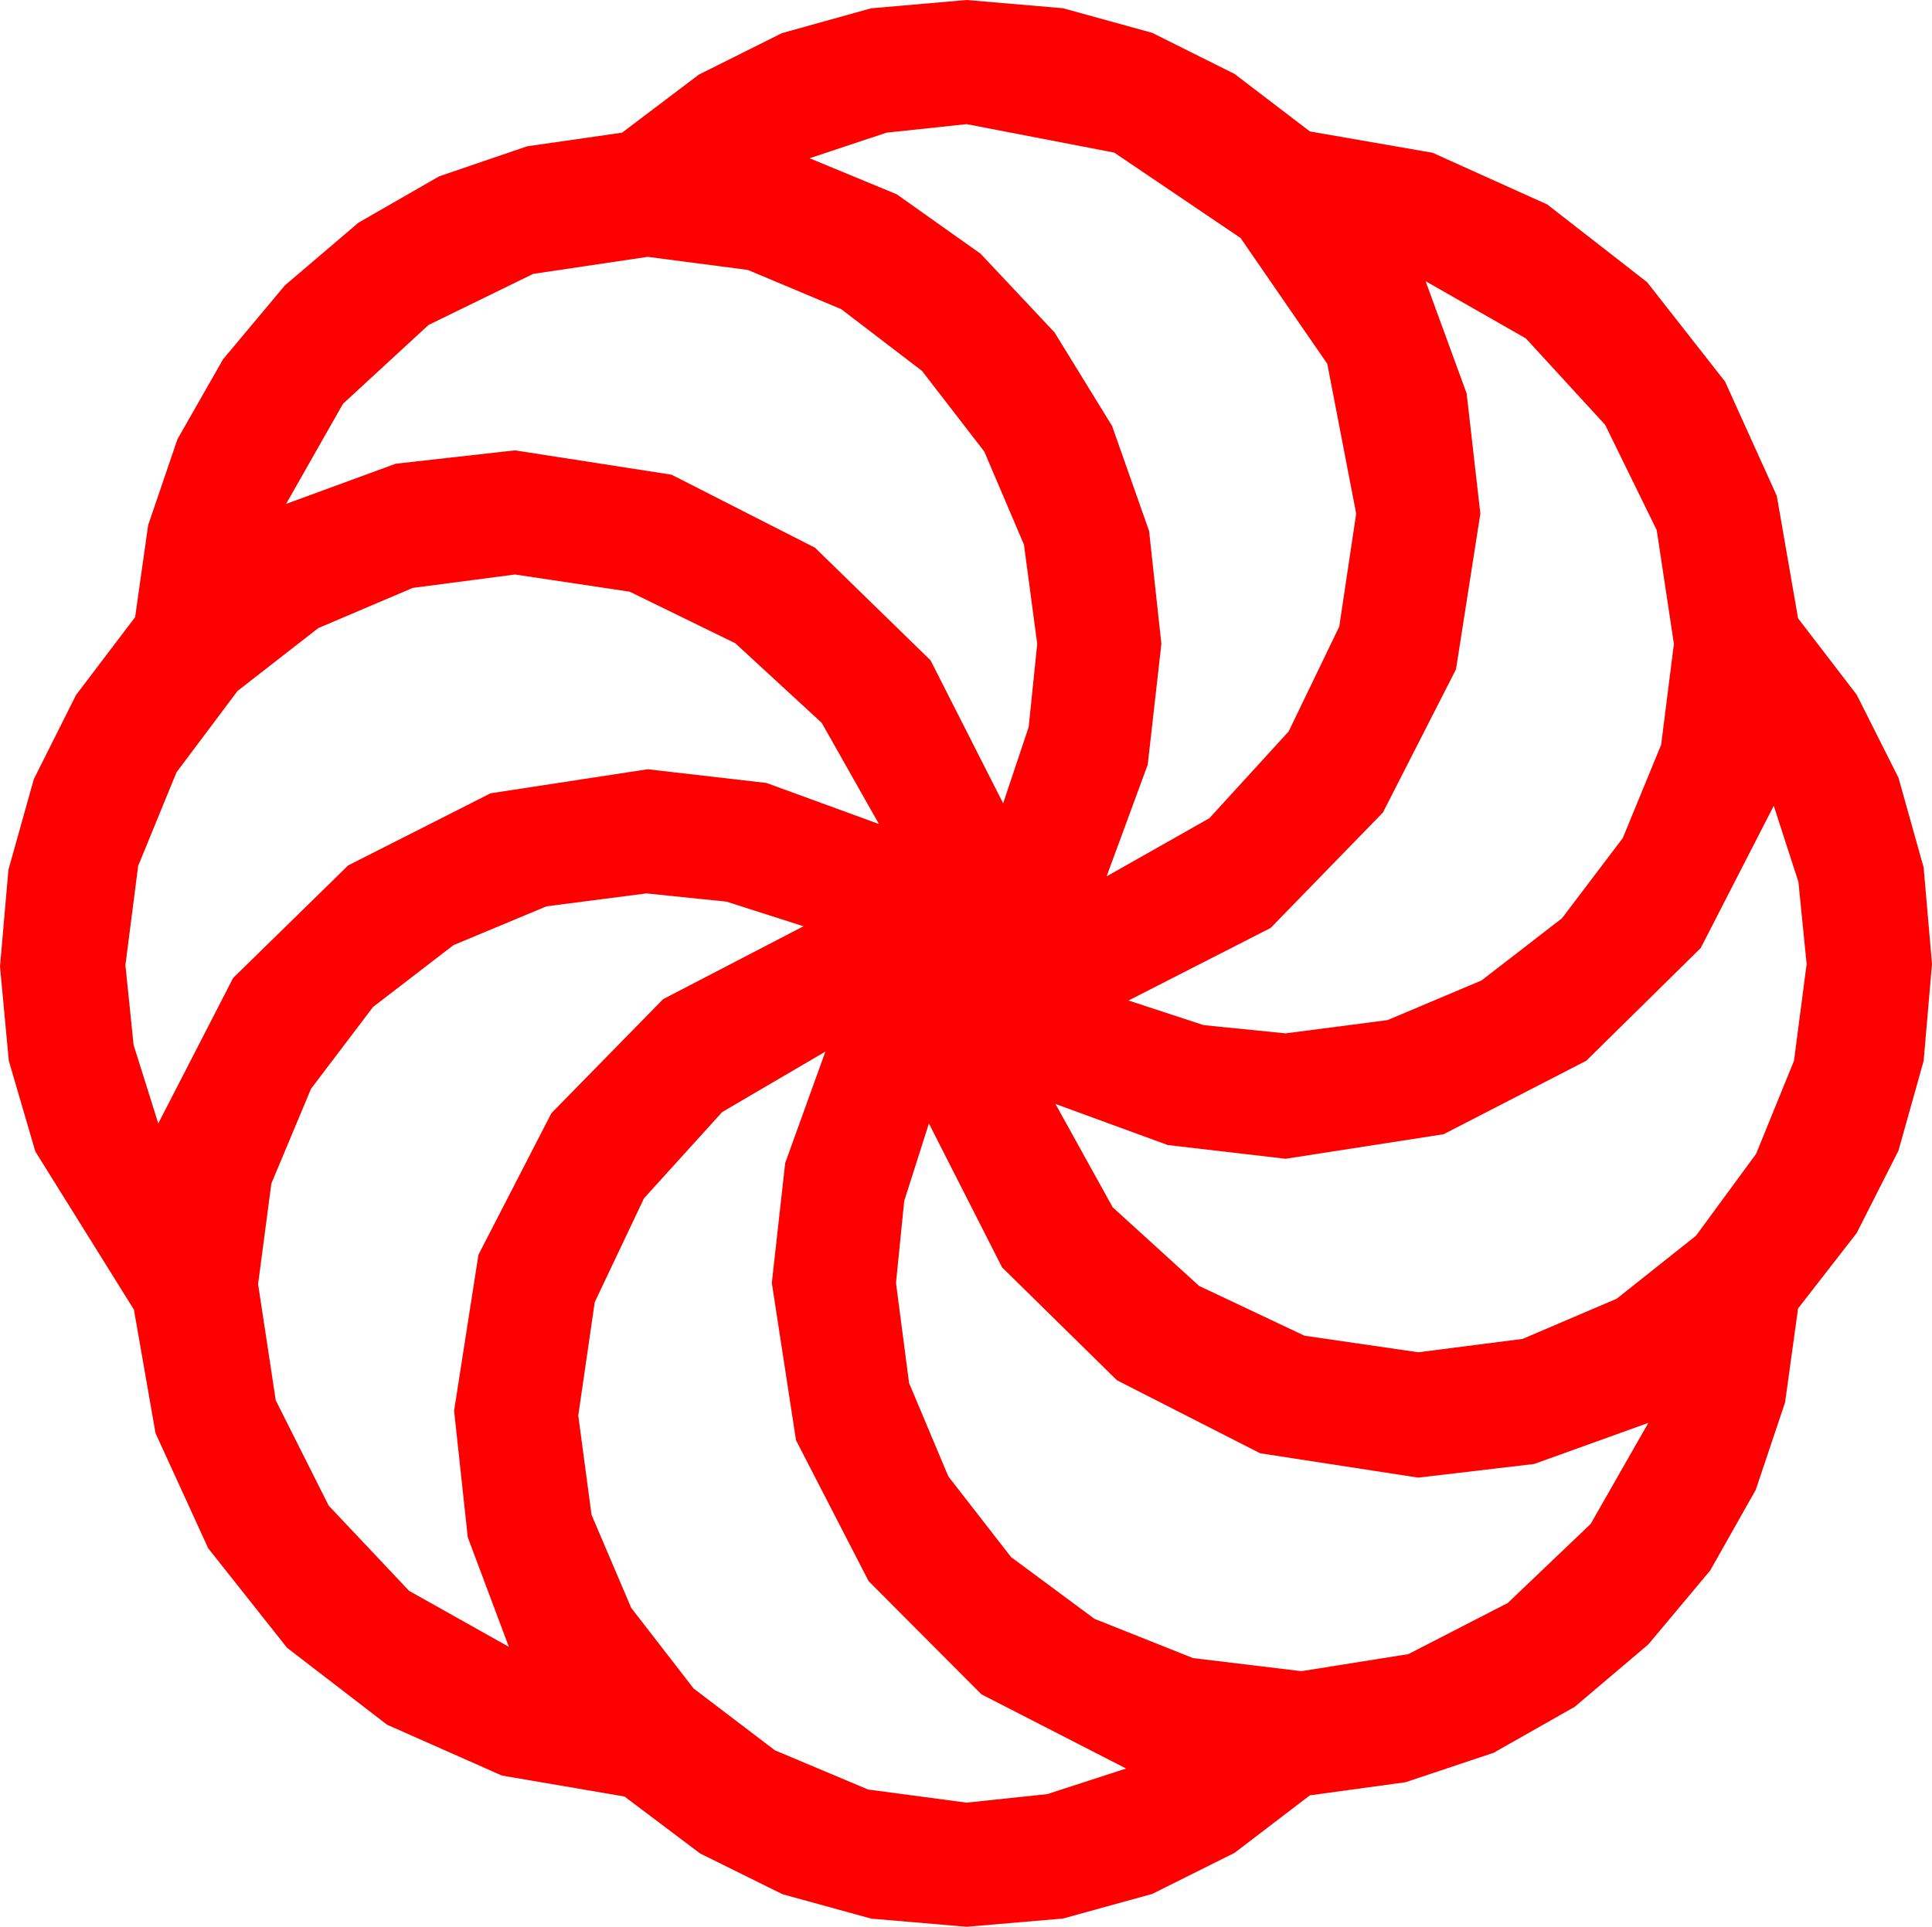 <?xml version="1.0" encoding="utf-8"?>
<!DOCTYPE svg PUBLIC "-//W3C//DTD SVG 1.1//EN" "http://www.w3.org/Graphics/SVG/1.1/DTD/svg11.dtd">
<svg width="46.494" height="46.377" xmlns="http://www.w3.org/2000/svg" xmlns:xlink="http://www.w3.org/1999/xlink" xmlns:xml="http://www.w3.org/XML/1998/namespace" version="1.1">
  <g>
    <g>
      <path style="fill:#FF0000;fill-opacity:1" d="M22.354,27.041L21.76,28.909 21.562,30.879 21.877,33.289 22.822,35.537 24.331,37.478 26.338,38.965 28.711,39.91 31.318,40.225 33.893,39.814 36.284,38.584 38.28,36.68 39.668,34.248 36.921,35.237 34.131,35.566 30.326,34.98 26.88,33.223 24.115,30.505 22.354,27.041z M19.863,25.312L17.38,26.766 15.498,28.843 14.312,31.344 13.916,34.072 14.235,36.46 15.19,38.701 16.692,40.642 18.647,42.129 20.892,43.074 23.262,43.389 25.203,43.184 27.1,42.568 23.617,40.781 20.903,38.057 19.156,34.666 18.574,30.879 18.896,27.993 19.863,25.312z M15.557,21.504L13.151,21.815 10.913,22.749 8.979,24.236 7.485,26.206 6.53,28.488 6.211,30.908 6.636,33.706 7.91,36.24 9.844,38.291 12.246,39.639 11.257,37.002 10.928,33.955 11.514,30.201 13.271,26.792 15.959,24.049 19.336,22.295 17.483,21.702 15.557,21.504z M42.686,19.395L40.928,22.819 38.174,25.532 34.739,27.301 30.938,27.891 28.103,27.561 25.4,26.572 26.777,29.059 28.857,30.952 31.392,32.15 34.131,32.549 36.643,32.227 38.906,31.26 40.814,29.744 42.261,27.773 43.173,25.532 43.477,23.203 43.279,21.226 42.686,19.395z M12.393,13.828L9.935,14.15 7.661,15.117 5.717,16.63 4.248,18.589 3.325,20.841 3.018,23.232 3.215,25.151 3.809,27.041 5.61,23.54 8.379,20.83 11.807,19.094 15.586,18.516 18.442,18.845 21.152,19.834 19.775,17.399 17.695,15.483 15.154,14.242 12.393,13.828z M34.307,6.768L35.295,9.47 35.625,12.363 35.039,16.11 33.281,19.556 30.579,22.335 27.158,24.082 28.967,24.675 30.938,24.873 33.391,24.554 35.654,23.599 37.588,22.104 39.053,20.171 39.976,17.926 40.283,15.498 39.869,12.759 38.628,10.225 36.72,8.145 34.307,6.768z M15.586,6.182L12.832,6.592 10.312,7.822 8.254,9.719 6.885,12.129 9.521,11.162 12.393,10.84 16.161,11.426 19.614,13.184 22.394,15.894 24.141,19.336 24.756,17.498 24.961,15.498 24.642,13.11 23.687,10.869 22.189,8.928 20.244,7.441 17.996,6.497 15.586,6.182z M23.262,2.988L21.335,3.193 19.482,3.809 21.581,4.677 23.599,6.108 25.378,8.002 26.763,10.254 27.653,12.781 27.949,15.498 27.62,18.406 26.631,21.094 29.103,19.695 31.011,17.607 32.23,15.081 32.637,12.363 31.941,8.756 29.854,5.728 26.814,3.673 23.262,2.988z M23.262,0L25.58,0.198 27.729,0.791 29.711,1.78 31.523,3.164 34.475,3.677 37.236,4.922 39.639,6.793 41.514,9.185 42.759,11.935 43.271,14.883 44.681,16.721 45.688,18.721 46.293,20.881 46.494,23.203 46.293,25.534 45.688,27.693 44.681,29.68 43.271,31.494 42.958,33.757 42.253,35.859 41.157,37.8 39.668,39.58 37.896,41.082 35.947,42.188 33.823,42.898 31.523,43.213 29.711,44.597 27.729,45.586 25.58,46.179 23.262,46.377 20.967,46.181 18.831,45.593 16.851,44.614 15.029,43.242 12.078,42.737 9.316,41.514 6.907,39.661 5.01,37.266 3.743,34.497 3.223,31.523 0.85,27.715 0.212,25.532 0,23.262 0.203,20.934 0.813,18.757 1.829,16.73 3.252,14.854 3.565,12.641 4.27,10.573 5.367,8.649 6.855,6.87 8.626,5.36 10.569,4.244 12.684,3.522 14.971,3.193 16.818,1.796 18.816,0.798 20.964,0.2 23.262,0z" />
    </g>
  </g>
</svg>